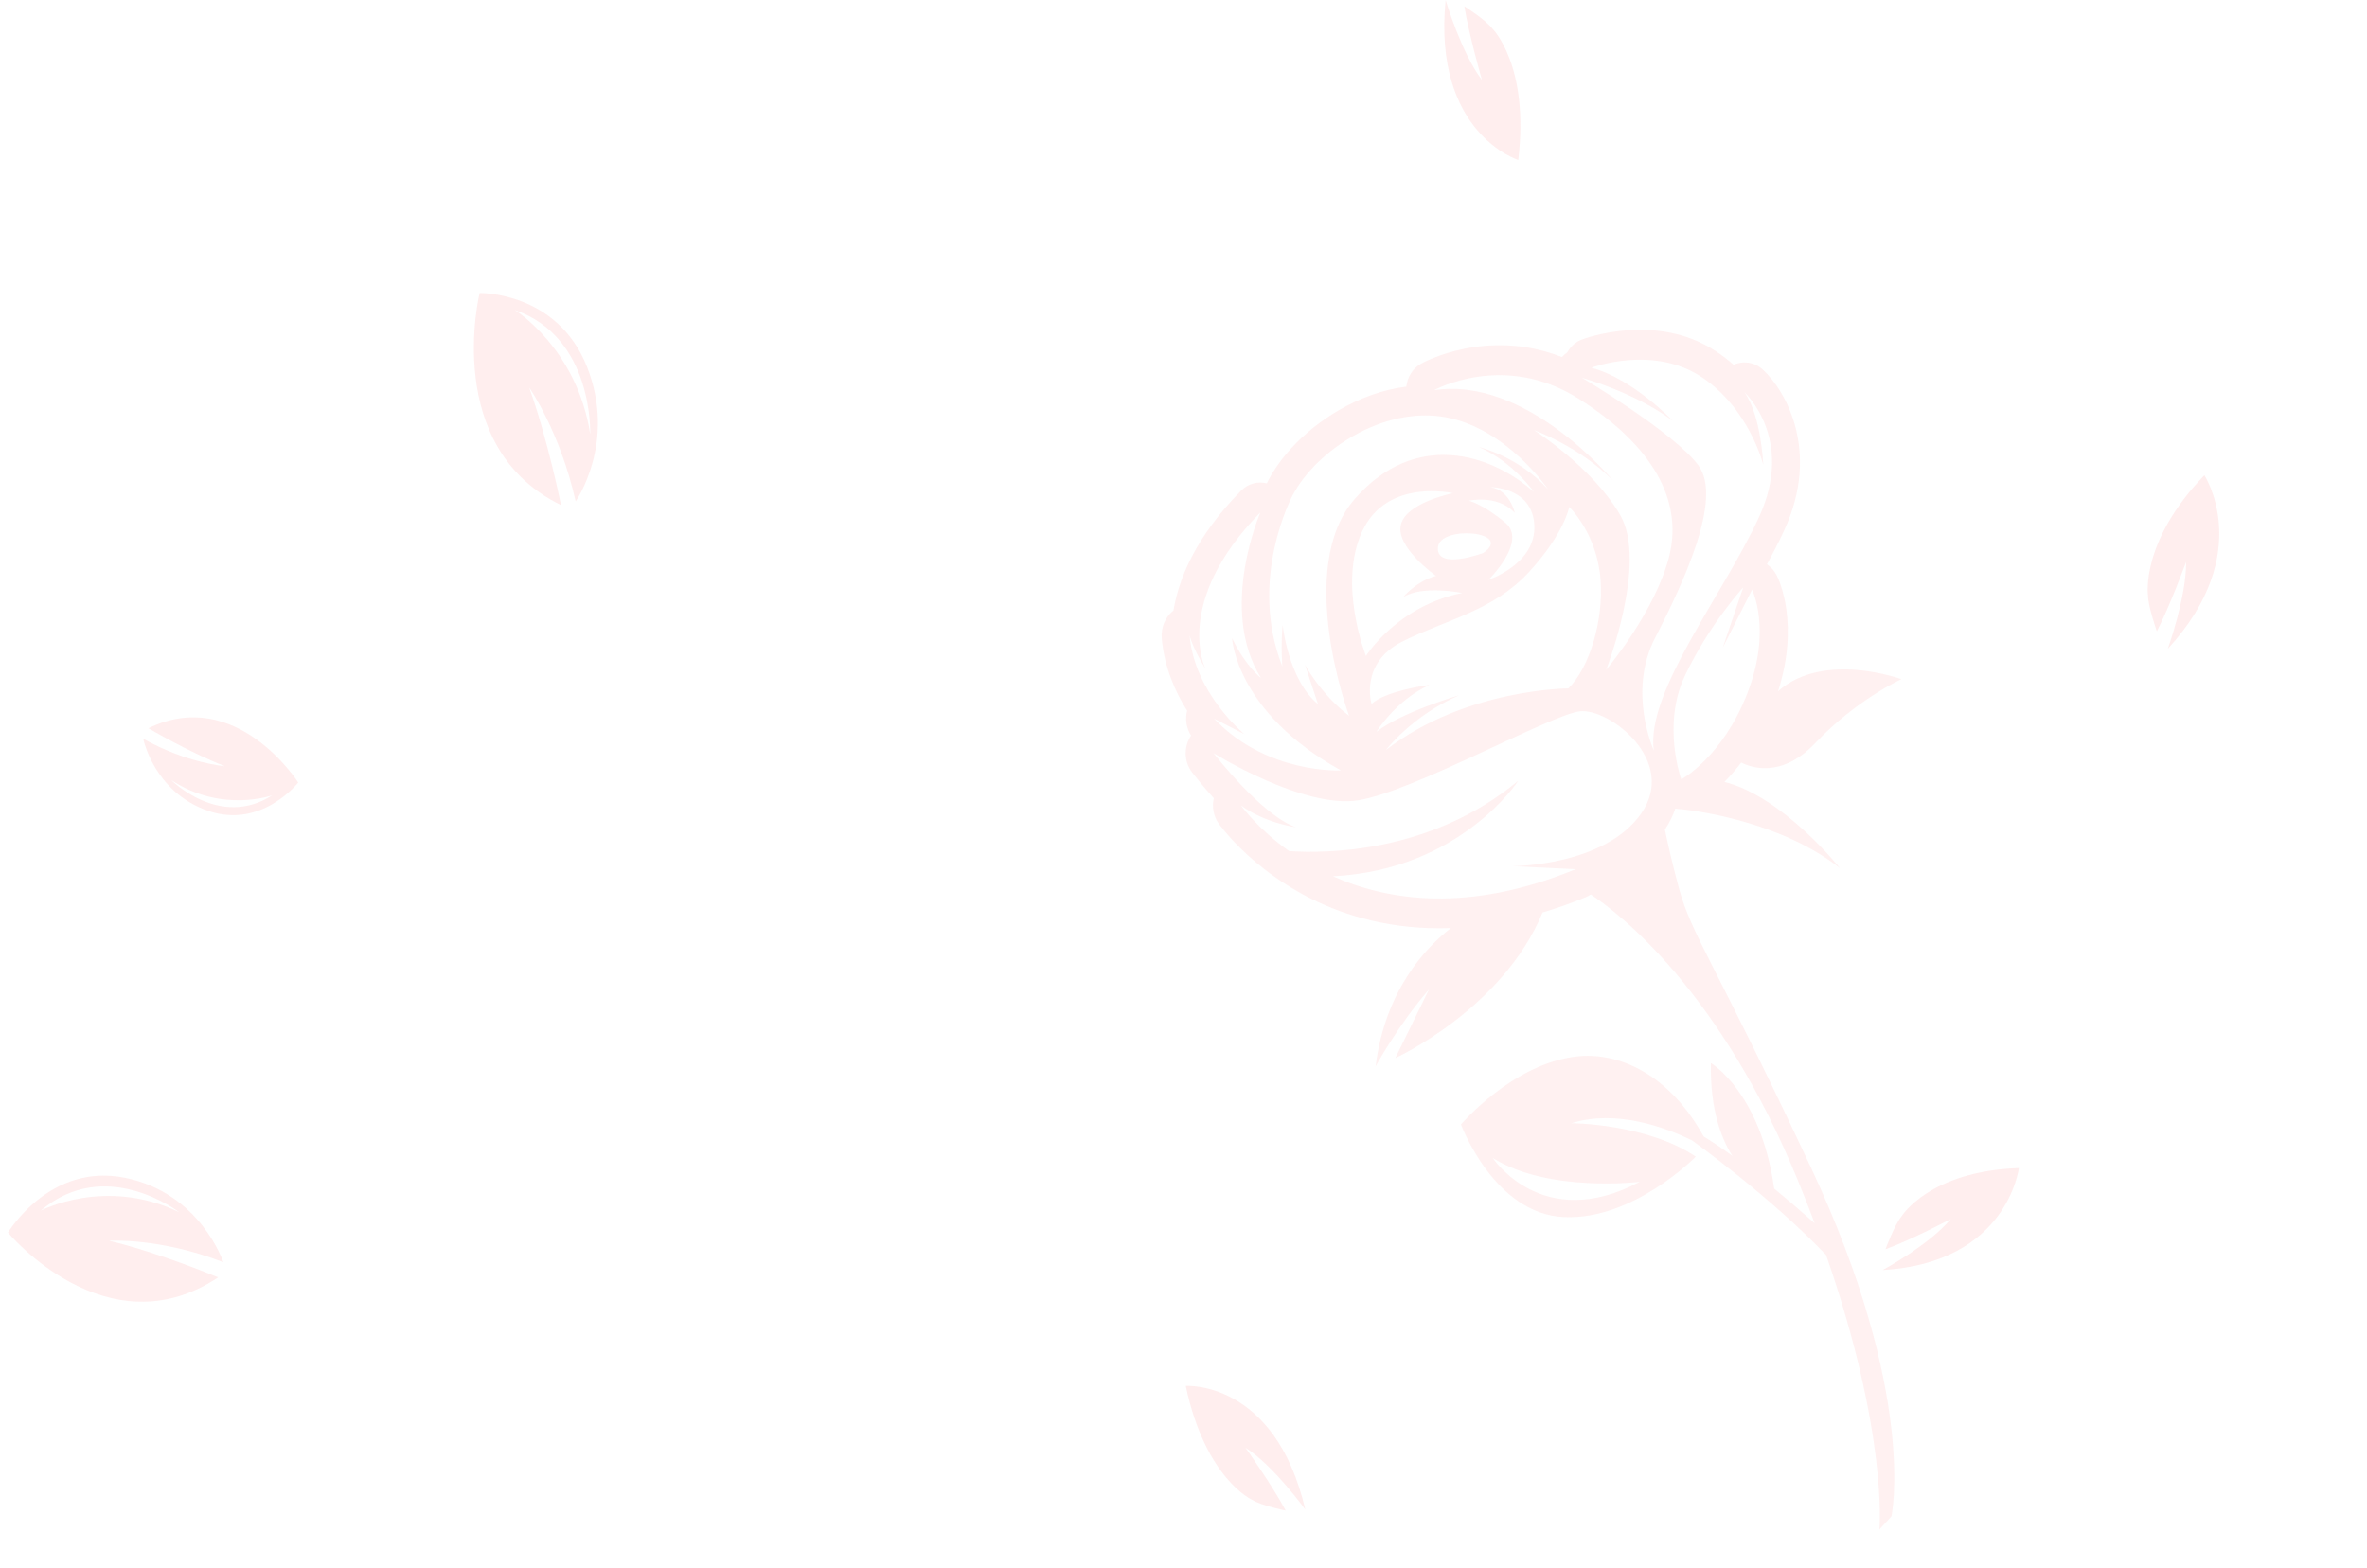 <svg width="533" height="353" viewBox="0 0 533 353" fill="none" xmlns="http://www.w3.org/2000/svg">
<path d="M396.946 83.224C395.078 81.516 392.524 81.167 390.375 82.14C389.091 81.009 387.689 79.931 386.161 78.943C372.797 70.321 356.901 76.189 356.231 76.439C354.813 76.975 353.658 78.019 352.92 79.337C352.477 79.63 352.081 79.994 351.716 80.402C334.924 73.772 320.67 81.509 319.997 81.882C318.104 82.936 316.916 84.905 316.674 87.056C305.923 88.415 296.485 94.717 290.875 100.811C288.718 103.155 286.946 105.619 285.631 108.094C285.587 108.176 285.453 108.43 285.256 108.83C283.231 108.319 281.039 108.882 279.454 110.495C269.37 120.75 265.47 130.086 264.242 137.459C262.457 138.849 261.394 141.22 261.6 143.707C262.136 150.093 264.566 155.651 267.31 160.034C266.828 161.93 267.148 163.978 268.208 165.628C266.525 168.101 266.574 171.498 268.42 173.892C269.135 174.815 270.918 177.07 273.322 179.726C272.879 181.637 273.228 183.726 274.4 185.396C274.688 185.811 281.681 195.64 295.469 202.474C302.959 206.184 313.434 209.446 326.689 208.982C320.971 213.446 311.883 223.052 309.751 240.126C309.751 240.126 314.646 231.063 321.779 222.781L314.203 238.232C314.203 238.232 338.319 227.274 347.349 205.468C350.49 204.53 353.732 203.392 357.08 202.018C357.481 201.85 357.857 201.639 358.207 201.399C364.723 205.722 387.488 223.21 405.04 266.265C406.325 269.41 407.516 272.469 408.627 275.433C406.061 273.163 402.88 270.413 399.506 267.629C396.475 245.942 385.256 239.366 385.256 239.366C385.057 249.994 387.701 256.531 390.085 260.25C387.804 258.582 385.607 257.085 383.623 255.899C375.913 241.899 364.492 236.742 354.869 237.894C340.525 239.607 328.981 253.184 328.981 253.184C328.981 253.184 336.402 273.283 352.112 274.041C367.821 274.794 381.853 260.442 381.853 260.442C370.769 252.971 353.844 252.91 353.844 252.91C364.035 249.721 375.145 253.904 381.035 256.795C381.035 256.795 398.409 269.192 411.2 282.586C425.185 322.856 423.207 344.379 423.207 344.379L425.913 341.437C425.913 341.437 431.837 314.173 407.742 262.794C385.812 216.033 380.91 210.572 378.032 199.9C376.546 194.395 375.493 189.665 374.899 186.796C375.912 185.271 376.701 183.685 377.255 182.054C377.726 182.167 378.204 182.202 378.682 182.201C383.795 182.779 401.632 185.463 414.328 195.492C414.328 195.492 401.566 179.413 388.298 176.061C388.654 175.702 389.004 175.355 389.367 174.959C390.318 173.924 391.22 172.836 392.088 171.702C394.299 172.833 401.201 175.311 408.793 167.286C418.021 157.525 428.155 152.931 428.155 152.931C428.155 152.931 410.7 146.484 400.383 155.642C405.225 140.533 400.663 130.714 400.09 129.578C399.562 128.53 398.794 127.673 397.88 127.057C399.314 124.432 400.656 121.824 401.818 119.291C409.891 101.672 402.164 87.994 396.946 83.224ZM369.23 266.105C347.315 277.769 336.14 260.732 336.14 260.732C348.593 268.588 369.23 266.105 369.23 266.105ZM355.407 89.728C372.224 100.334 379.006 112.749 375.875 125.24C372.741 137.736 361.674 150.826 361.674 150.826C361.674 150.826 371.067 126.758 364.843 115.989C358.619 105.22 345.417 96.838 345.417 96.838C345.417 96.838 355.746 100.592 363.235 108.225C363.235 108.225 343.845 84.642 322.913 87.868C322.913 87.87 338.594 79.119 355.407 89.728ZM309.949 164.78C309.949 164.78 314.237 157.716 321.902 154.204C321.902 154.204 312.109 155.483 308.85 158.492C308.85 158.492 305.996 149.293 315.941 144.368C325.885 139.444 336.292 137.503 344.283 128.815C352.282 120.125 353.355 114.151 353.355 114.151C353.355 114.151 359.634 120.08 360.415 130.539C361.099 139.687 357.957 150.323 353.15 155.005C353.15 155.005 329.967 155.063 312.087 168.872C312.087 168.872 317.984 161.13 328.614 156.533C328.613 156.537 315.87 160.223 309.949 164.78ZM330.776 112.745C330.776 112.745 337.103 111.244 341.091 115.454C341.091 115.454 339.982 110.336 335.615 109.682C335.615 109.682 345.139 109.655 345.503 118.344C345.865 127.031 335.181 130.553 335.181 130.553C335.181 130.553 343.994 121.935 339.002 117.728C334.004 113.516 330.776 112.745 330.776 112.745ZM323.785 123.279C324.121 118.11 341.115 119.692 333.961 124.525C333.96 124.523 323.45 128.459 323.785 123.279ZM315.442 118.177C314.238 123.226 323.354 129.672 323.354 129.672C318.797 130.926 315.931 134.489 315.931 134.489C320.251 131.668 329.25 133.516 329.25 133.516C314.58 136.49 307.589 147.695 307.589 147.695C307.589 147.695 301.156 131.559 306.77 119.574C312.389 107.59 327.168 111.05 327.168 111.05C327.168 111.05 316.645 113.127 315.442 118.177ZM291.094 111.48C296.473 101.356 311.531 91.415 325.453 93.934C339.373 96.455 348.617 110.212 348.617 110.212C341.98 102.767 333.048 100.658 333.048 100.658C340.783 104.067 345.4 110.774 345.4 110.774C335.673 102.106 318.638 96.795 305.053 112.357C291.465 127.92 303.788 161.183 303.788 161.183C297.322 156.247 293.846 149.66 293.846 149.66L296.785 158.545C290.067 153.049 288.826 140.682 288.826 140.682C288.364 145.723 288.769 150.099 288.769 150.099C280.936 130.267 291.094 111.48 291.094 111.48ZM267.885 143.109C267.885 143.109 268.527 145.888 271.411 150.508C271.411 150.508 263.987 135.58 283.805 115.388C283.805 115.388 274.29 137.219 283.949 152.662C283.949 152.662 280.585 150.166 277.438 143.693C277.438 143.693 278.178 160.269 301.952 173.469C301.952 173.469 285.311 174.365 273.396 161.815L280.196 165.294C280.196 165.292 268.972 156.1 267.885 143.109ZM369.595 183.126C361.373 194.999 340.666 195.036 340.666 195.036L354.807 195.717C330.798 205.591 312.628 202.881 300.149 197.303C328.839 195.896 341.892 175.793 341.892 175.793C322.147 192.216 298.325 192.193 290.271 191.638C283.032 186.462 279.442 181.348 279.442 181.348C284.679 185.285 291.877 186.286 291.877 186.286C284.171 183.697 273.281 169.592 273.281 169.592C273.281 169.592 293.458 182.157 305.841 180.202C318.228 178.24 349.224 160.877 355.792 160.161C362.355 159.443 377.82 171.253 369.595 183.126ZM393.452 156.135C387.855 170.508 378.592 175.492 378.592 175.492C378.592 175.492 374.158 163.224 379.414 152.139C384.911 140.554 392.537 132.269 392.537 132.269L387.925 145.836L394.525 132.785C394.526 132.784 399.053 141.767 393.452 156.135ZM396.146 116.32C388.089 133.894 370.609 155.761 372.393 168.96C372.393 168.96 366.424 155.828 372.661 143.704C378.895 131.583 388.057 112.274 382.422 104.759C376.789 97.245 356.245 85.076 356.245 85.076C356.245 85.076 368.049 88.296 376.646 94.725C376.646 94.725 367.655 85.247 358.335 82.805C358.335 82.805 371.939 77.653 382.901 84.727C393.863 91.796 397.052 104.641 397.052 104.641C397.052 104.641 396.602 93.633 392.844 88.359C392.843 88.36 404.201 98.743 396.146 116.32Z" fill="#FFABAE" fill-opacity="0.17"/>
<path d="M49.125 287.625C49.125 287.625 35.959 282.085 24.567 279.373C24.567 279.373 36.011 278.642 50.288 284.211C50.288 284.211 45.146 268.631 28.151 265.196C11.158 261.763 1.796 277.545 1.796 277.545C1.796 277.545 24.028 304.317 49.125 287.625ZM9.173 272.599C23.78 260.13 40.321 272.931 40.321 272.931C23.713 264.924 9.173 272.599 9.173 272.599Z" fill="#FFABAE" fill-opacity="0.2"/>
<path d="M33.415 163.973C33.415 163.973 42.555 169.377 50.649 172.53C50.649 172.53 42.209 171.892 32.258 166.353C32.258 166.353 34.626 178.282 46.756 182.538C58.886 186.793 67.151 176.201 67.151 176.201C67.151 176.201 53.277 154.329 33.415 163.973ZM61.309 179.065C49.502 186.693 38.543 175.63 38.543 175.63C49.98 183.192 61.309 179.065 61.309 179.065Z" fill="#FFABAE" fill-opacity="0.2"/>
<path d="M126.325 113.732C126.325 113.732 123.359 98.933 119.172 87.279C119.172 87.279 126.069 97.076 129.627 112.881C129.627 112.881 138.918 99.683 132.196 82.634C125.472 65.588 108.004 65.971 108.004 65.971C108.004 65.971 99.447 100.593 126.325 113.732ZM115.935 69.812C133.723 75.937 132.9 97.759 132.9 97.759C129.953 78.528 115.935 69.812 115.935 69.812Z" fill="#FFABAE" fill-opacity="0.2"/>
<path d="M483.679 133.997C483.698 136.587 485.678 142.157 485.678 142.157C488.615 136.476 492.262 126.537 492.262 126.537C492.354 134.358 488.152 146.079 488.152 146.079C507.917 124.602 496.381 107.006 496.381 107.006C481.94 121.984 483.679 133.997 483.679 133.997Z" fill="#FFABAE" fill-opacity="0.2"/>
<path d="M281.955 337.701C284.033 339.031 289.51 340.117 289.51 340.117C286.501 334.479 280.461 325.979 280.461 325.979C286.753 329.961 293.928 339.894 293.928 339.894C287.055 310.667 267.007 312.06 267.007 312.06C271.459 333.045 281.955 337.701 281.955 337.701Z" fill="#FFABAE" fill-opacity="0.2"/>
<path d="M336.065 6.455C334.539 4.443 329.743 1.413 329.743 1.413C330.762 7.813 333.708 18.014 333.708 18.014C329.075 11.964 325.522 7.54268e-05 325.522 7.54268e-05C322.604 29.976 341.882 36.026 341.882 36.026C344.43 14.681 336.065 6.455 336.065 6.455Z" fill="#FFABAE" fill-opacity="0.2"/>
<path d="M428.231 273.815C426.615 275.744 424.574 281.288 424.574 281.288C430.32 279.203 439.272 274.482 439.272 274.482C434.418 280.33 423.935 285.97 423.935 285.97C452.064 284.328 454.61 263.008 454.61 263.008C434.505 263.681 428.231 273.815 428.231 273.815Z" fill="#FFABAE" fill-opacity="0.2"/>
</svg>

